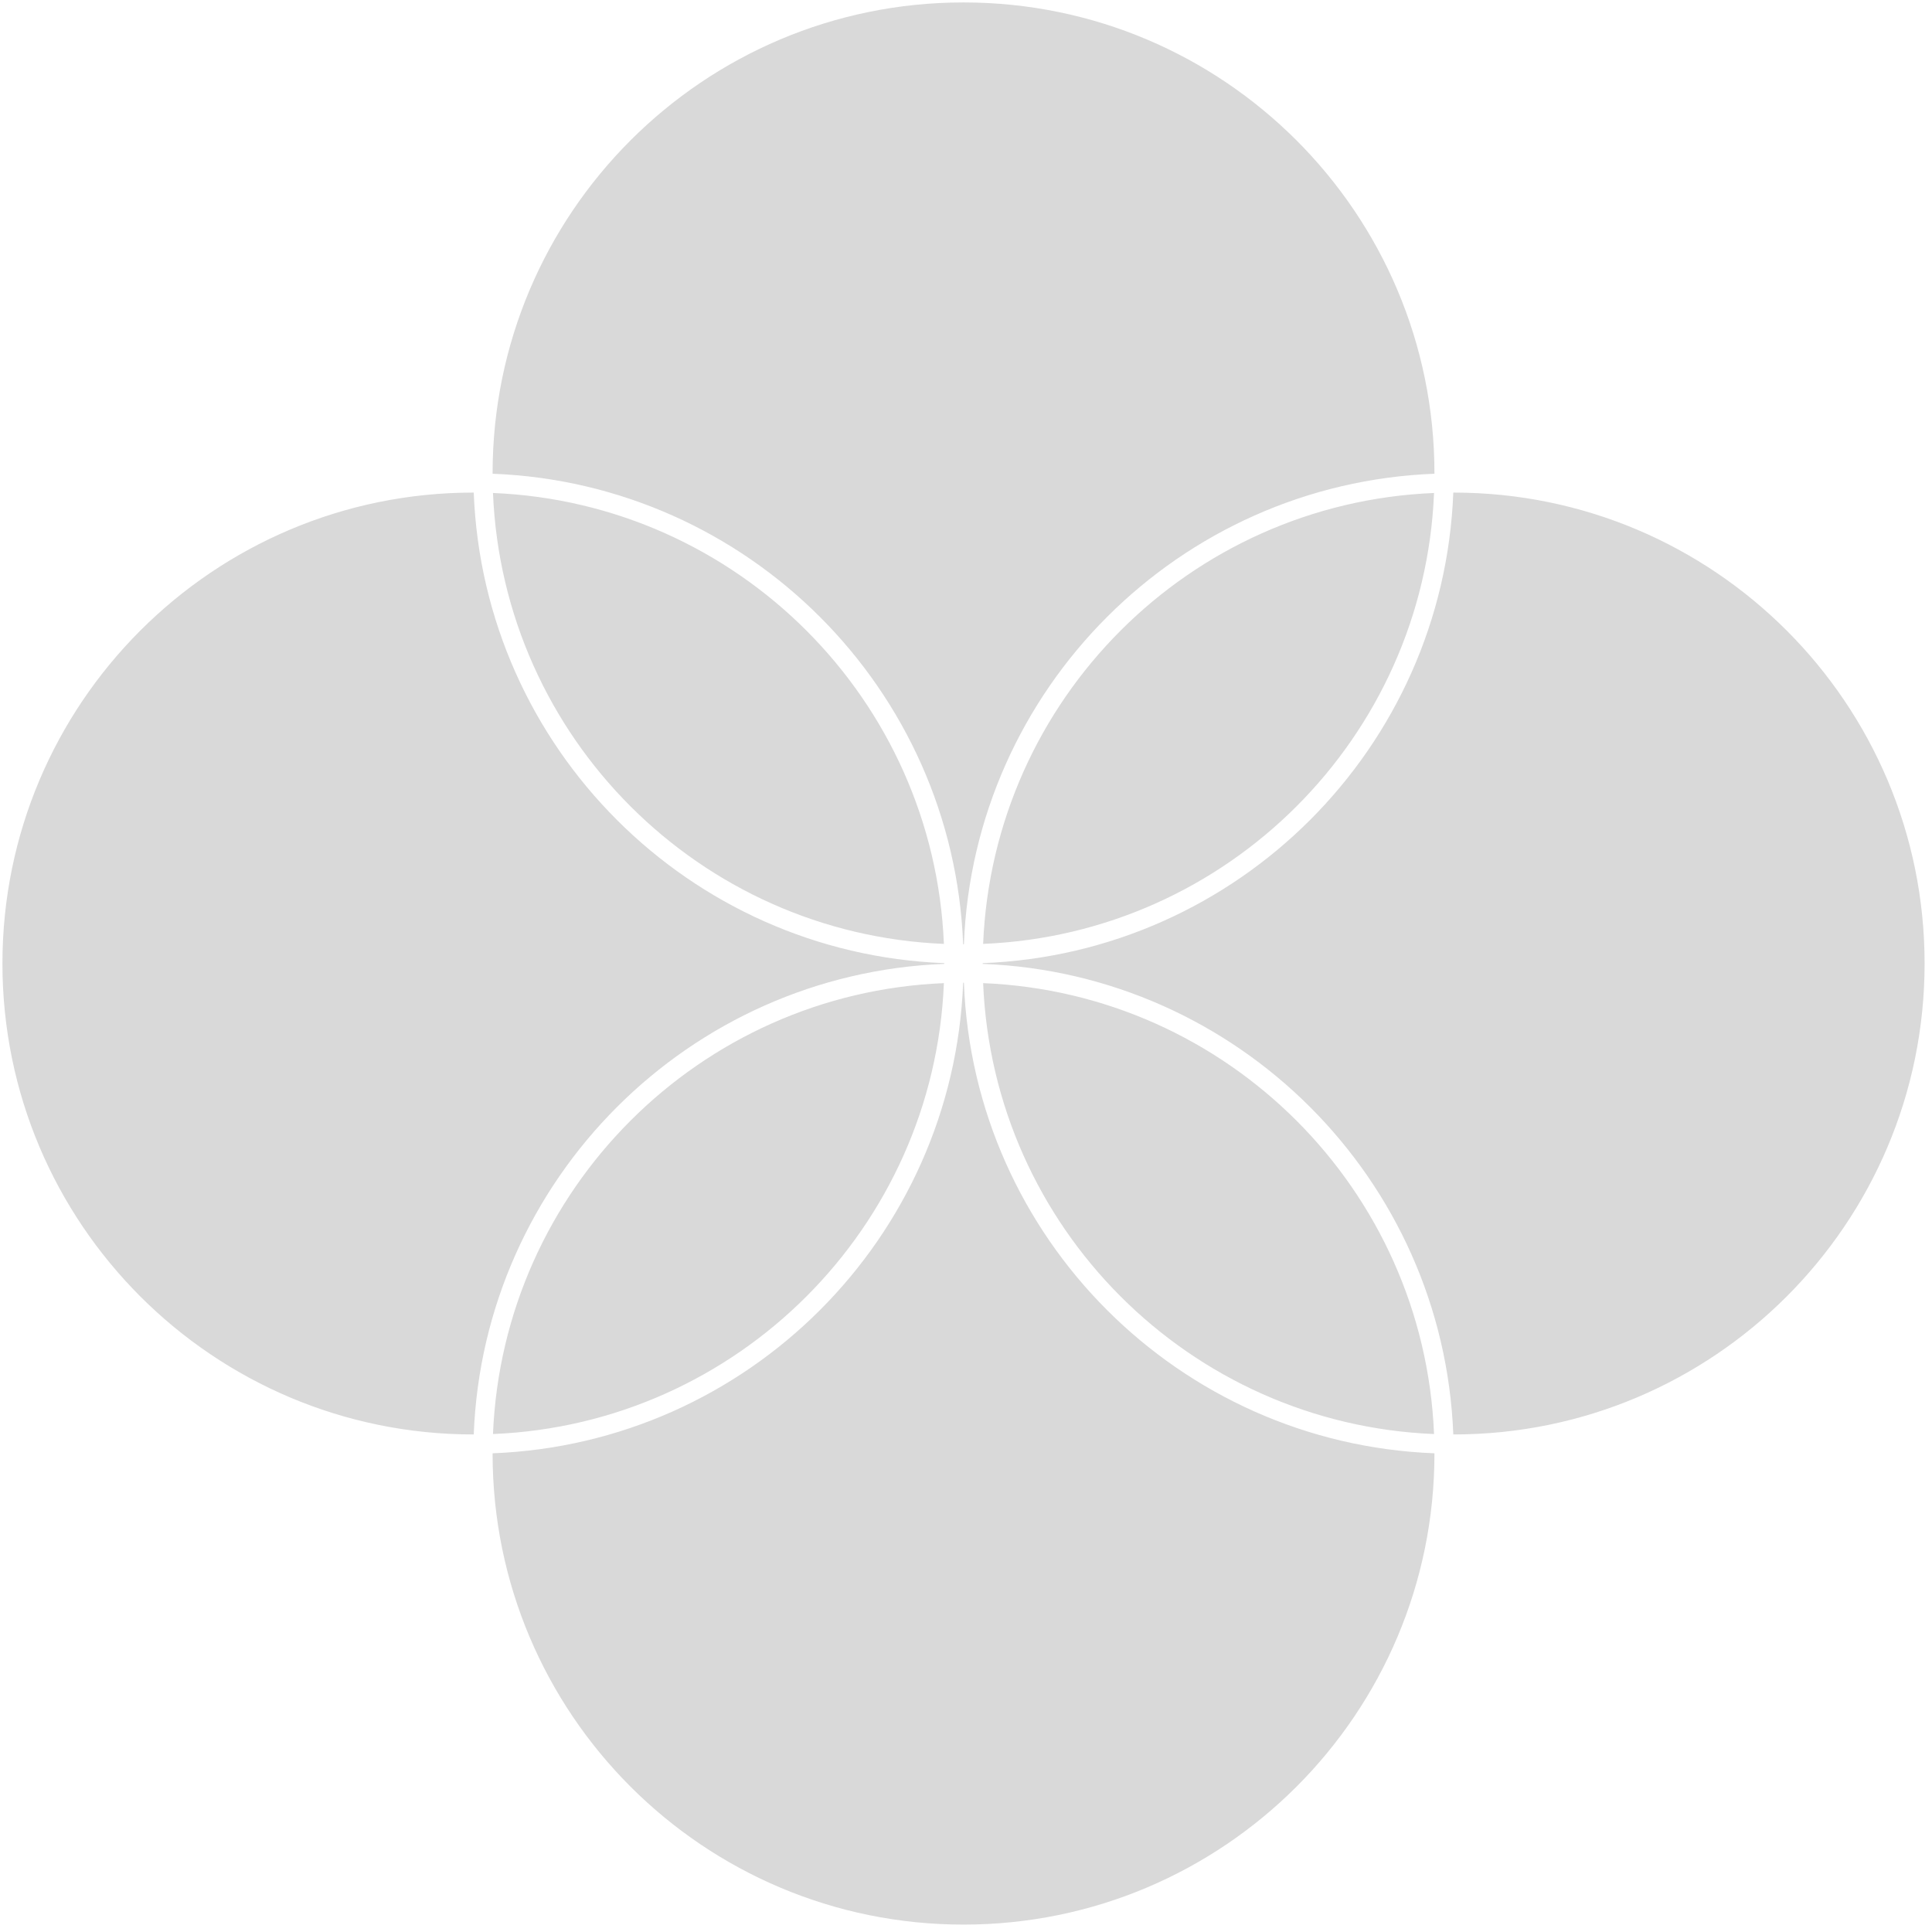 <svg width="201" height="201" viewBox="0 0 201 201" fill="none" xmlns="http://www.w3.org/2000/svg">
<path fill-rule="evenodd" clip-rule="evenodd" d="M149.236 49.286L149.236 49.247C149.236 22.189 127.3 0.253 100.242 0.253C73.183 0.253 51.248 22.189 51.248 49.247L51.248 49.286C77.82 50.311 99.178 71.669 100.203 98.242L100.242 98.242L100.28 98.242C101.305 71.669 122.663 50.31 149.236 49.286ZM51.248 151.236L51.248 151.197C77.82 150.172 99.178 128.814 100.203 102.242L100.242 102.242L100.28 102.242C101.305 128.814 122.663 150.172 149.236 151.197L149.236 151.236C149.236 178.294 127.3 200.23 100.242 200.23C73.183 200.23 51.248 178.294 51.248 151.236ZM51.289 149.194C76.724 148.151 97.157 127.718 98.2 102.283C72.765 103.326 52.332 123.759 51.289 149.194ZM49.286 149.236C50.311 122.663 71.669 101.305 98.241 100.28L98.241 100.241L98.241 100.203C71.669 99.178 50.311 77.82 49.286 51.247L49.247 51.247C22.189 51.247 0.253 73.183 0.253 100.241C0.253 127.3 22.189 149.236 49.247 149.236L49.286 149.236ZM149.194 149.194C123.759 148.151 103.326 127.718 102.283 102.283C127.718 103.326 148.151 123.759 149.194 149.194ZM102.241 100.28C128.814 101.305 150.172 122.663 151.197 149.236L151.236 149.236C178.294 149.236 200.23 127.3 200.23 100.241C200.23 73.183 178.294 51.247 151.236 51.247L151.197 51.247C150.173 77.82 128.814 99.178 102.241 100.203L102.241 100.241L102.241 100.28ZM149.194 51.289C123.759 52.332 103.326 72.765 102.283 98.2C127.718 97.157 148.151 76.724 149.194 51.289ZM98.2 98.2C97.157 72.765 76.724 52.332 51.289 51.289C52.332 76.724 72.765 97.157 98.2 98.2Z" fill="#D9D9D9"/>
</svg>
